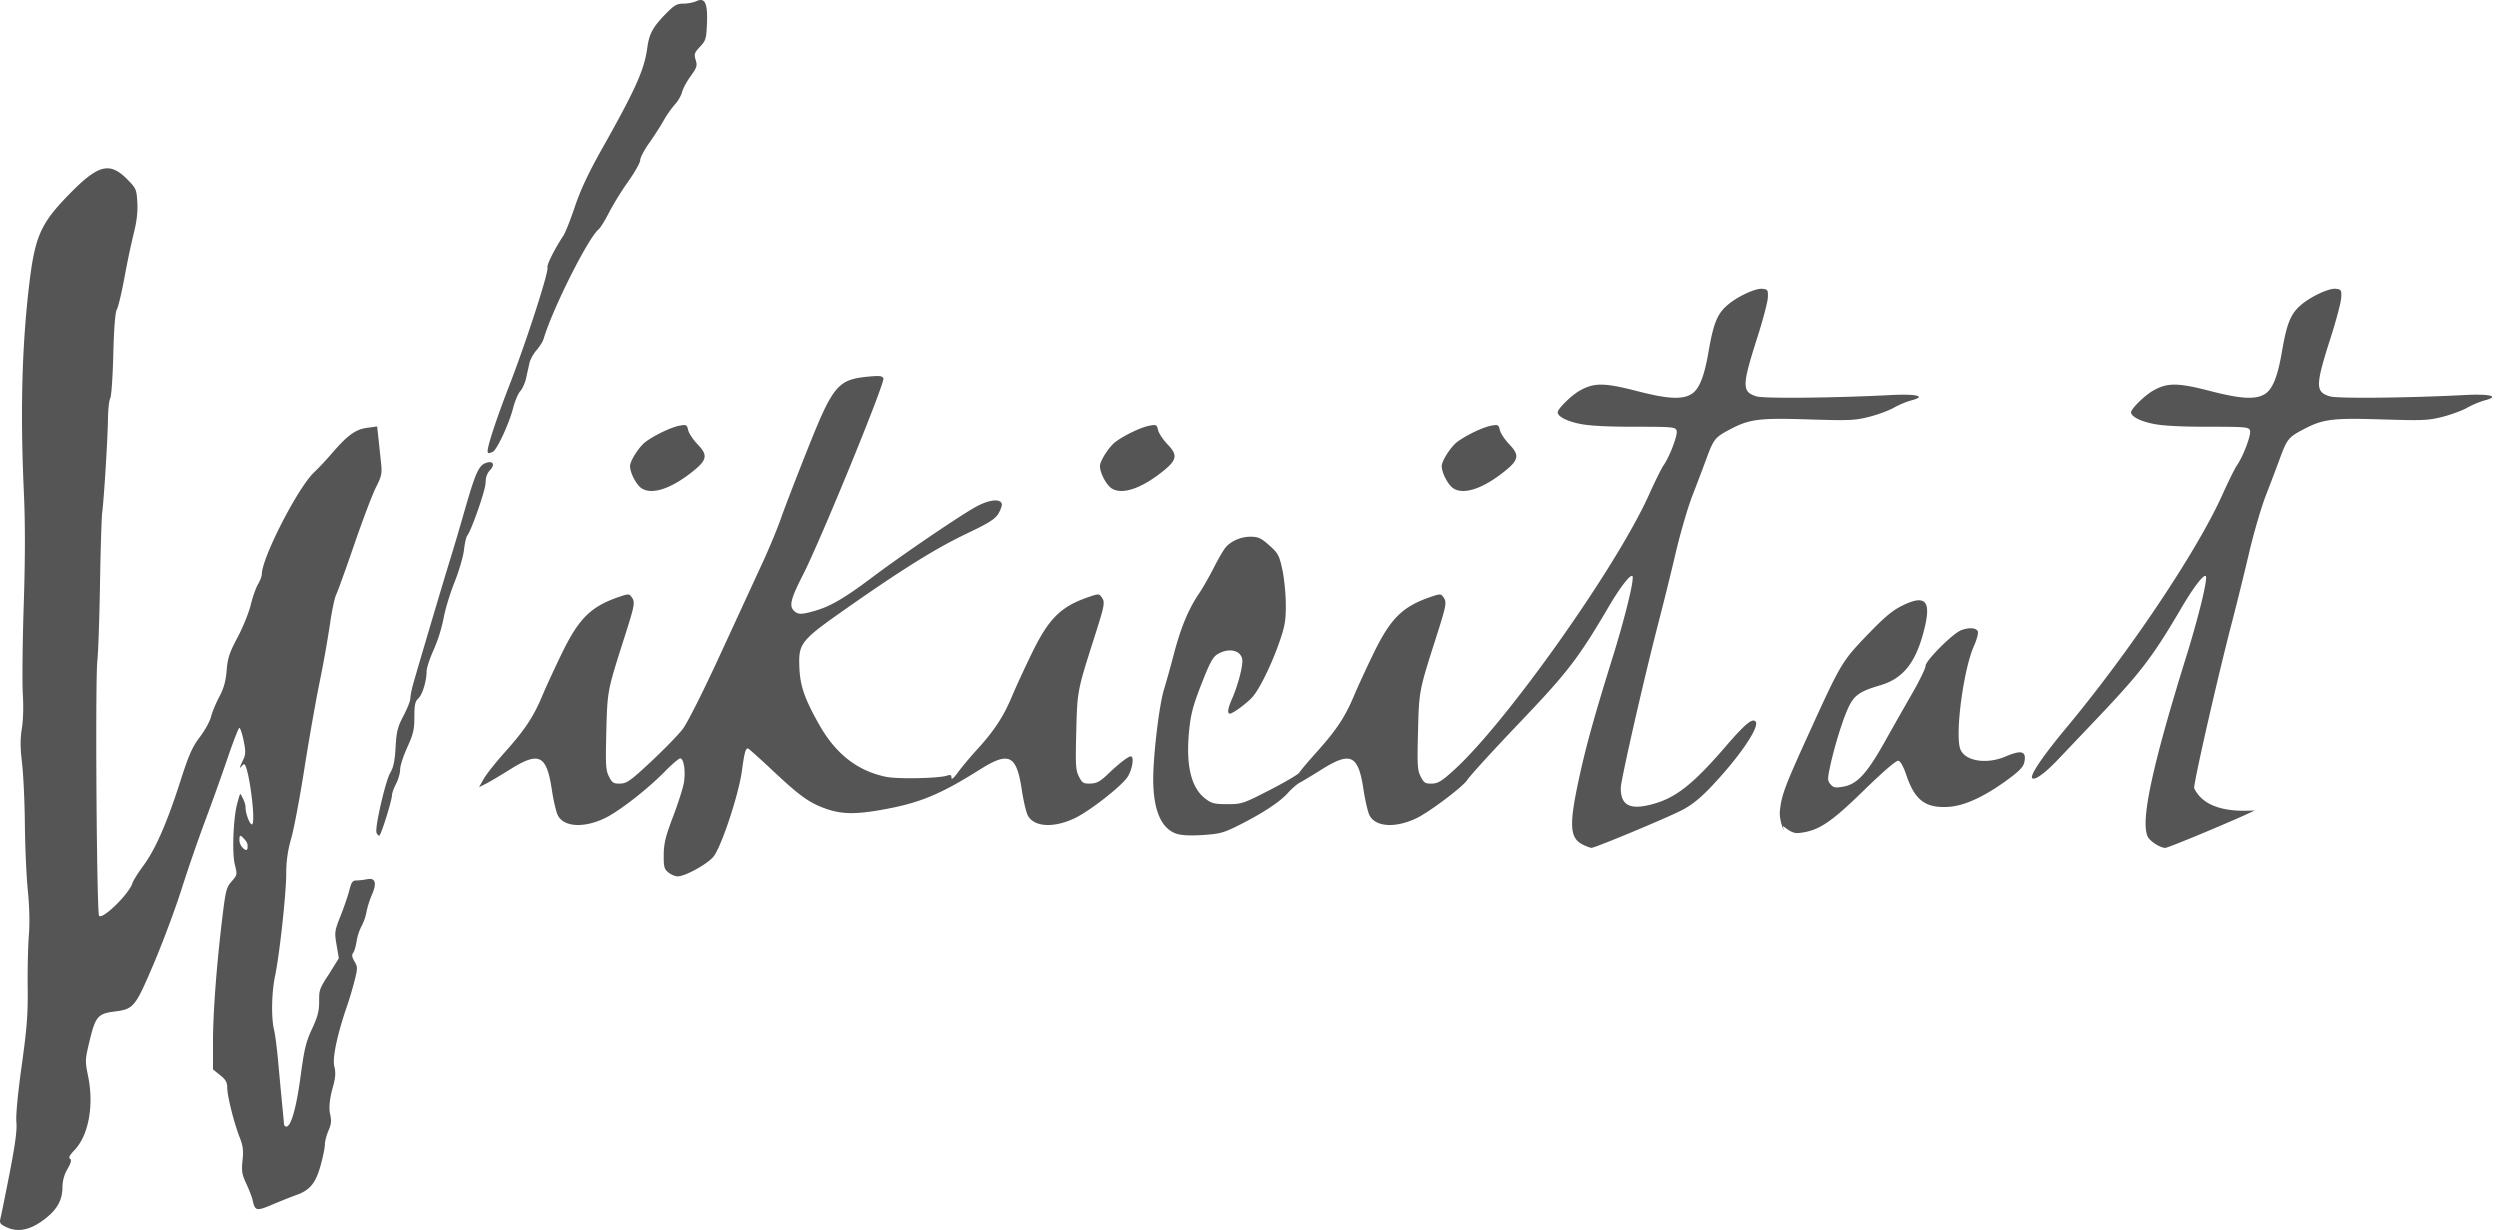 <?xml version="1.0" encoding="UTF-8" standalone="no"?>
<svg xmlns="http://www.w3.org/2000/svg" width="122" height="60">
	<path fill="#555" d="M110.026 39.552c-.748.378-4.206 1.825-4.362 1.825-.246 0-.757-.33-.86-.556-.349-.766.222-3.431 1.873-8.74.62-1.992 1.074-3.859.966-3.968-.102-.1-.602.55-1.178 1.532-1.422 2.423-1.978 3.151-4.141 5.428l-1.887 1.985c-.64.675-1.143 1.04-1.265.917-.129-.128.516-1.08 1.661-2.455 3.074-3.689 6.367-8.602 7.604-11.345.301-.667.626-1.325.723-1.462.303-.43.705-1.494.642-1.695-.058-.18-.175-.191-2.065-.193-1.373 0-2.219-.047-2.688-.147-.629-.133-1.053-.358-1.053-.558 0-.166.638-.799 1.046-1.038.71-.416 1.213-.415 2.837.005 1.49.385 2.198.423 2.65.14.372-.231.621-.85.826-2.047.235-1.375.424-1.851.903-2.272.49-.43 1.39-.853 1.732-.814.26.03.28.061.262.43-.01.218-.24 1.089-.51 1.935-.76 2.38-.763 2.667-.034 2.886.37.11 3.803.076 6.538-.066 1.274-.066 1.77.058 1.02.256a4.245 4.245 0 00-.864.361c-.232.134-.768.333-1.191.442-.703.18-.962.192-2.96.13-2.44-.075-2.882-.02-3.836.481-.733.385-.807.476-1.155 1.418-.16.436-.473 1.262-.695 1.835-.222.574-.586 1.825-.81 2.78-.223.956-.605 2.502-.849 3.437-.68 2.617-1.832 7.667-1.832 8.037.597 1.291 2.537 1.103 2.952 1.096zM.286 59.874c-.283-.14-.32-.198-.263-.42.036-.141.238-1.135.447-2.208.274-1.403.367-2.1.33-2.482-.032-.329.067-1.381.26-2.765.256-1.846.307-2.509.291-3.822-.01-.873.015-2.014.057-2.534.048-.601.03-1.397-.05-2.184-.069-.681-.134-2.132-.144-3.224-.01-1.092-.073-2.44-.138-2.996-.09-.757-.091-1.181-.009-1.688.065-.399.084-1.084.047-1.67-.035-.545-.016-2.495.043-4.332.075-2.318.077-4.02.006-5.56-.176-3.881-.095-7.07.257-10.062.281-2.384.555-3.01 1.94-4.43 1.437-1.476 1.995-1.618 2.866-.73.418.426.44.478.476 1.116.025.456-.028.922-.166 1.463a41.856 41.856 0 00-.456 2.166c-.139.754-.308 1.469-.377 1.588-.082.145-.14.88-.174 2.203-.027 1.092-.094 2.052-.149 2.134-.054.082-.105.551-.112 1.042-.015 1.002-.19 3.824-.28 4.535-.032.255-.08 1.818-.107 3.474-.027 1.656-.085 3.346-.13 3.756-.109.986-.031 12.333.085 12.45.184.184 1.465-1.074 1.63-1.601.037-.121.275-.501.528-.844.587-.794 1.155-2.09 1.799-4.099.422-1.316.586-1.689.957-2.178.246-.324.493-.771.548-.993.054-.221.235-.658.401-.971.223-.42.318-.758.362-1.29.05-.608.134-.864.534-1.616.261-.492.55-1.206.643-1.589.093-.382.252-.834.354-1.004.101-.17.185-.394.186-.496.006-.796 1.754-4.206 2.54-4.952.23-.219.611-.624.849-.902.78-.911 1.175-1.202 1.733-1.278l.506-.069.065.603.125 1.178c.055.514.029.64-.252 1.196-.172.341-.646 1.59-1.053 2.775-.407 1.186-.805 2.29-.884 2.453-.08.164-.216.812-.304 1.44a58.018 58.018 0 01-.505 2.829c-.19.928-.524 2.827-.743 4.22-.218 1.392-.507 2.924-.642 3.404a5.991 5.991 0 00-.245 1.713c0 .973-.325 3.957-.544 5-.171.812-.194 2.05-.049 2.64.054.217.146.932.204 1.587.059.656.144 1.572.19 2.036.045.464.086.9.091.968.005.068.056.124.114.124.228 0 .488-.914.692-2.434.18-1.343.266-1.702.56-2.332.271-.58.348-.871.349-1.323.001-.518-.03-.593.48-1.353l.48-.773-.11-.647c-.106-.62-.098-.68.198-1.428.17-.43.362-.993.427-1.252.097-.387.158-.47.342-.47.124 0 .36-.028.525-.06.404-.082.484.183.23.763-.106.24-.224.617-.262.835a2.515 2.515 0 01-.243.695 2.51 2.51 0 00-.24.74c-.037.243-.114.497-.17.566-.074.088-.055.207.066.411.158.269.159.328.005.94-.09.36-.254.914-.365 1.232-.387 1.112-.743 2.482-.622 2.957.105.412.005.718-.106 1.137-.118.447-.169.895-.1 1.185.096.406.014.585-.097.85-.087.21-.159.499-.159.643 0 .145-.092.597-.205 1.006-.239.865-.522 1.214-1.177 1.447-.25.09-.781.3-1.18.47-.786.332-.849.317-.968-.231-.03-.137-.166-.49-.303-.785-.215-.461-.24-.62-.185-1.142.052-.484.024-.708-.14-1.121-.276-.701-.607-2.024-.607-2.43 0-.258-.075-.39-.348-.607l-.347-.278v-1.36c.001-1.428.18-3.79.464-6.12.153-1.253.195-1.412.449-1.7.272-.311.276-.333.155-.809-.145-.567-.078-2.302.119-3.005.157-.562.127-.51.262-.254.06.115.14.31.14.458 0 .327.235.915.329.821.182-.182-.208-3.109-.427-2.918-.18.157-.291.365.01-.286.108-.231.08-.464-.013-.908-.069-.323-.159-.588-.2-.588-.04 0-.306.68-.588 1.514-.283.832-.775 2.206-1.094 3.052a80.736 80.736 0 00-1.142 3.312c-.31.974-.925 2.622-1.368 3.66-.899 2.107-.966 2.188-1.918 2.307-.786.098-.915.249-1.191 1.393-.234.966-.235 1.002-.078 1.778.29 1.43.014 2.888-.68 3.604-.225.232-.288.358-.206.409.086.053.052.19-.126.502a1.79 1.79 0 00-.243.875c0 .617-.246 1.076-.816 1.526-.73.578-1.355.713-1.946.422zm11.796-18.622c0-.124-.111-.254-.199-.348-.195-.212-.198-.1-.198.105 0 .226.208.451.317.467.088.013.08-.1.08-.224zm20.536 1.325c-.206-.168-.234-.271-.228-.869.006-.556.09-.895.463-1.879.251-.66.488-1.408.526-1.662.083-.552-.013-1.158-.184-1.158-.067 0-.411.295-.765.655-.841.859-2.243 1.946-2.924 2.268-1.03.488-1.99.427-2.285-.145-.08-.155-.212-.719-.292-1.252-.254-1.691-.622-1.873-2.02-.998-.475.298-1.015.617-1.198.71l-.334.168.227-.404c.125-.222.578-.795 1.007-1.274.99-1.104 1.415-1.742 1.837-2.747.186-.442.623-1.392.973-2.111.83-1.706 1.415-2.282 2.792-2.752.452-.154.49-.154.607.006.185.254.166.36-.365 2.025-.817 2.558-.817 2.558-.867 4.56-.041 1.636-.026 1.875.134 2.184.158.306.223.346.546.337.323-.01.503-.138 1.512-1.08.63-.589 1.32-1.299 1.535-1.578.23-.3.99-1.81 1.853-3.685l2.048-4.443c.321-.696.72-1.657.886-2.134.165-.478.75-1.994 1.297-3.37 1.263-3.171 1.48-3.43 3.016-3.573.514-.048.647-.03.694.09.083.218-3.064 7.906-3.93 9.598-.583 1.14-.675 1.5-.444 1.731.205.205.37.207 1.051.008.75-.218 1.436-.62 2.769-1.622 1.505-1.132 4.366-3.074 5.115-3.473.627-.334 1.17-.383 1.218-.109.015.082-.063.297-.174.477-.16.26-.467.454-1.515.952-1.493.71-3.156 1.742-5.879 3.653-2.269 1.591-2.359 1.705-2.31 2.91.038.892.26 1.527.98 2.796.803 1.413 1.86 2.234 3.248 2.522.558.116 2.557.078 2.97-.056.174-.057.223-.035.223.102 0 .113.113.02.315-.261.173-.24.6-.75.948-1.132.828-.907 1.274-1.588 1.687-2.572.185-.442.623-1.392.973-2.111.83-1.706 1.414-2.283 2.792-2.752.452-.154.49-.154.606.006.186.254.167.36-.365 2.024-.816 2.559-.816 2.56-.866 4.561-.041 1.636-.027 1.875.133 2.184.16.31.221.346.561.336.307-.01.47-.098.844-.456.535-.512.998-.872 1.122-.872.183 0 .075.664-.166 1.018-.315.464-1.858 1.665-2.576 2.004-1.031.488-1.99.427-2.286-.145-.08-.155-.211-.719-.291-1.252-.255-1.692-.623-1.874-2.02-.996-2.015 1.267-3.003 1.668-4.923 1.999-1.181.203-1.837.19-2.543-.047-.846-.285-1.308-.61-2.617-1.838-.639-.6-1.2-1.104-1.246-1.12-.124-.043-.184.17-.309 1.09-.16 1.179-1.024 3.771-1.402 4.2-.324.37-1.376.944-1.728.944-.122 0-.327-.086-.456-.19zm44.626-1.357c-.63-.311-.677-.924-.231-3.03.355-1.677.747-3.099 1.683-6.108.62-1.993 1.074-3.86.965-3.969-.1-.1-.602.55-1.178 1.532-1.418 2.417-1.988 3.165-4.106 5.388-1.566 1.644-2.593 2.766-2.787 3.046-.242.349-1.867 1.567-2.473 1.853-1.031.488-1.99.427-2.285-.145-.08-.155-.212-.719-.292-1.252-.254-1.691-.621-1.873-2.02-.999-.475.298-.968.594-1.095.66-.126.064-.387.291-.579.504-.401.444-1.227.987-2.4 1.576-.728.366-.92.418-1.74.472-.613.04-1.043.02-1.288-.06-.835-.276-1.22-1.362-1.127-3.183.07-1.38.32-3.26.516-3.872a55.68 55.68 0 00.49-1.76c.343-1.296.715-2.18 1.246-2.955.15-.219.454-.755.678-1.191.223-.437.486-.89.584-1.007.268-.322.763-.533 1.24-.528.358.003.502.07.896.421.428.381.484.485.634 1.163.09.41.168 1.17.172 1.688.006.813-.037 1.069-.309 1.857-.364 1.056-.933 2.23-1.289 2.66-.25.301-.977.844-1.132.844-.136 0-.098-.262.104-.717.264-.596.506-1.478.506-1.845 0-.51-.621-.688-1.202-.344-.237.14-.383.41-.795 1.464-.418 1.071-.521 1.466-.603 2.3-.163 1.67.1 2.763.795 3.292.307.234.441.267 1.075.267.702 0 .766-.021 2.077-.694.743-.383 1.389-.763 1.433-.846.045-.082.422-.529.838-.992.964-1.074 1.394-1.718 1.814-2.72.185-.442.623-1.392.973-2.111.83-1.706 1.414-2.283 2.792-2.752.452-.154.49-.154.607.006.185.254.166.36-.365 2.024-.817 2.559-.817 2.56-.867 4.561-.041 1.636-.027 1.875.134 2.184.158.306.223.346.545.337.307-.009.486-.12 1.114-.695 2.557-2.34 7.88-9.859 9.464-13.369.301-.667.626-1.325.722-1.462.303-.43.706-1.494.642-1.695-.057-.18-.174-.191-2.064-.193-1.373 0-2.22-.047-2.688-.147-.63-.133-1.053-.358-1.053-.558 0-.166.638-.799 1.046-1.038.71-.416 1.213-.415 2.837.005 1.49.385 2.198.423 2.65.14.371-.231.621-.85.826-2.047.235-1.375.424-1.851.903-2.272.49-.43 1.39-.853 1.731-.814.261.03.28.061.263.43-.01.218-.24 1.089-.51 1.935-.76 2.38-.763 2.667-.034 2.886.37.11 3.803.076 6.538-.066 1.273-.066 1.77.058 1.02.256a4.244 4.244 0 00-.864.361c-.232.134-.768.333-1.192.442-.702.18-.962.192-2.96.13-2.439-.075-2.88-.02-3.835.481-.734.385-.807.476-1.155 1.418-.16.436-.473 1.262-.695 1.835-.222.574-.586 1.825-.81 2.78-.223.956-.606 2.502-.849 3.437-.68 2.617-1.832 7.667-1.832 8.037 0 .854.453 1.084 1.55.787 1.136-.307 1.972-.966 3.558-2.803.95-1.101 1.303-1.398 1.467-1.235.242.243-.824 1.796-2.25 3.278-.485.505-.909.835-1.373 1.07-.8.404-4.214 1.825-4.377 1.822-.063-.001-.253-.071-.424-.155zm-58.871-.586c-.09-.232.44-2.534.673-2.925.156-.263.222-.58.259-1.246.043-.768.097-.983.384-1.53.184-.349.335-.73.335-.846 0-.117.062-.434.138-.705.244-.867 1.539-5.228 1.812-6.102.145-.464.462-1.536.704-2.383.511-1.784.681-2.17 1.01-2.297.364-.14.494.056.226.342-.146.155-.217.356-.217.616 0 .347-.689 2.323-.901 2.587-.047.058-.116.37-.154.695-.037.324-.247 1.035-.465 1.581-.219.546-.457 1.336-.53 1.755a7.58 7.58 0 01-.48 1.526c-.192.42-.349.896-.349 1.056 0 .476-.206 1.149-.407 1.331-.152.138-.189.31-.189.895 0 .615-.052.837-.347 1.486-.191.419-.348.903-.348 1.076 0 .173-.089.49-.198.704-.11.214-.199.458-.198.542 0 .26-.542 1.989-.624 1.989-.043 0-.103-.066-.134-.147zm68.653-.213c.1.298-.218-.361-.168-.844.08-.777.235-1.193 1.423-3.803 1.55-3.404 1.61-3.505 2.84-4.785.835-.869 1.224-1.195 1.706-1.433 1.105-.544 1.41-.258 1.106 1.033-.399 1.694-1.022 2.512-2.171 2.851-1.038.306-1.296.494-1.595 1.161-.28.627-.684 1.956-.877 2.892-.11.536-.106.62.047.789.147.162.237.177.64.102.655-.123 1.136-.648 1.99-2.17.382-.682.99-1.752 1.349-2.377.36-.625.653-1.231.653-1.348 0-.251 1.326-1.578 1.731-1.732.392-.149.749-.124.818.056.033.087-.054.41-.193.72-.49 1.084-.91 4.15-.68 4.97.175.626 1.265.827 2.233.412.782-.335 1.027-.256.906.293-.048.219-.259.436-.817.844-1.135.829-2.101 1.273-2.874 1.323-1.131.072-1.652-.322-2.07-1.565-.139-.41-.281-.665-.385-.685-.104-.02-.724.512-1.676 1.44-1.643 1.605-2.23 1.989-3.191 2.088-.482.05-.852-.553-.745-.232zM31.318 23.835c-.262-.167-.572-.758-.572-1.09 0-.258.448-.954.764-1.187.446-.328 1.244-.708 1.644-.783.339-.063.367-.05.429.215.036.156.245.47.464.698.506.526.462.758-.248 1.325-1.049.836-1.977 1.144-2.48.822zm22.933 0c-.263-.167-.573-.758-.573-1.09 0-.258.45-.954.765-1.187.445-.328 1.243-.708 1.644-.783.339-.063.366-.05.428.215.037.156.246.47.464.698.506.526.463.758-.248 1.325-1.048.836-1.976 1.144-2.48.822zm16.678 0c-.262-.167-.573-.758-.573-1.09 0-.258.45-.954.765-1.187.446-.328 1.244-.708 1.644-.783.339-.063.366-.05.429.215.036.156.245.47.464.698.505.526.462.758-.249 1.325-1.048.836-1.976 1.144-2.48.822zm-47.133-1.818c0-.28.445-1.625 1.066-3.225.815-2.097 1.93-5.547 1.856-5.74-.046-.12.338-.888.784-1.567.093-.142.344-.778.557-1.413.273-.812.665-1.646 1.325-2.819 1.642-2.916 2.06-3.85 2.207-4.94.09-.66.27-.993.874-1.614.434-.445.561-.521.878-.521.204 0 .49-.054.635-.12.426-.194.562.087.522 1.082-.03.752-.055.839-.34 1.142-.274.293-.296.361-.21.645.086.282.059.369-.25.794-.19.262-.377.611-.416.775-.039.164-.194.432-.345.596a5.182 5.182 0 00-.555.794c-.154.273-.474.77-.711 1.105-.237.334-.431.706-.431.825 0 .12-.267.594-.593 1.053a14.5 14.5 0 00-.935 1.513c-.188.373-.415.739-.505.814-.514.426-2.247 3.88-2.682 5.344-.037.126-.191.372-.342.546-.151.174-.306.45-.343.614-.038.164-.112.496-.164.738-.053.243-.181.533-.286.646-.104.112-.26.475-.345.806-.204.793-.807 2.09-1.008 2.166-.215.083-.243.078-.243-.04z"/>
</svg>
